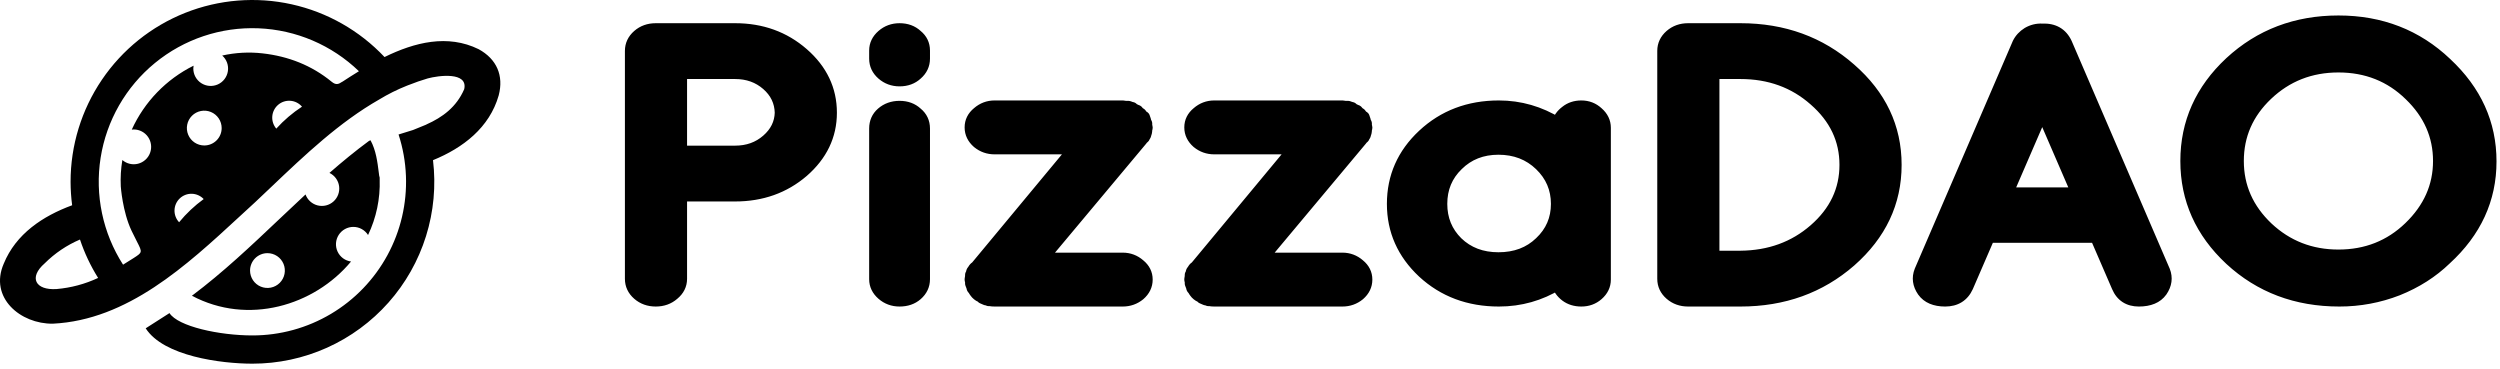 <svg width="502" height="74" viewBox="0 0 502 74" fill="none" xmlns="http://www.w3.org/2000/svg">
<path fill-rule="evenodd" clip-rule="evenodd" d="M96.118 9.879C89.899 6.82 83.261 8.486 77.215 11.454C72.199 6.136 65.702 2.447 58.565 0.865C51.427 -0.717 43.98 -0.119 37.186 2.581C30.393 5.281 24.567 9.959 20.464 16.009C16.36 22.059 14.168 29.202 14.172 36.513C14.177 38.086 14.282 39.657 14.487 41.216C8.564 43.396 3.193 46.972 0.751 52.949C-2.21 59.766 4.106 65.084 10.624 64.996C25.61 64.251 37.405 53.359 48.072 43.509C49.135 42.527 50.187 41.555 51.23 40.605C52.323 39.58 53.416 38.54 54.516 37.495C61.227 31.114 68.141 24.542 76.158 19.972L76.157 19.971C77.921 18.898 79.772 17.977 81.69 17.215L82.081 17.06L82.083 17.065C83.328 16.567 84.596 16.128 85.882 15.748C88.012 15.165 94.041 14.346 93.21 17.928V17.916C91.657 21.499 88.854 23.56 85.609 24.998L85.615 25.012L82.939 26.103L80.031 27.005C80.901 29.685 81.403 32.483 81.513 35.324C81.729 40.869 80.444 46.37 77.794 51.245C75.144 56.121 71.228 60.191 66.458 63.027C61.688 65.862 56.241 67.358 50.692 67.355C44.032 67.355 35.749 65.553 34.032 62.869L29.256 65.925C32.841 71.53 44.416 73.026 50.679 73.026C55.843 73.03 60.949 71.938 65.659 69.822C70.37 67.706 74.578 64.615 78.006 60.753C81.434 56.891 84.003 52.346 85.544 47.417C87.085 42.488 87.564 37.289 86.947 32.162C92.977 29.701 98.288 25.634 100.138 19.157C101.187 15.165 99.737 11.861 96.118 9.879ZM11.371 58.04C7.124 58.323 5.7 55.73 8.977 52.876C11.012 50.845 13.417 49.223 16.062 48.097C16.964 50.803 18.186 53.392 19.701 55.809C17.075 57.038 14.253 57.793 11.365 58.04H11.371ZM40.9 39.972C39.063 41.307 37.404 42.872 35.963 44.628C35.659 44.305 35.421 43.925 35.263 43.51C35.104 43.094 35.029 42.65 35.042 42.205C35.067 41.305 35.449 40.453 36.103 39.835C36.758 39.217 37.631 38.884 38.53 38.91C39.43 38.936 40.282 39.318 40.9 39.972ZM41.023 29.21C40.332 29.211 39.656 29.007 39.08 28.624C38.505 28.241 38.056 27.696 37.791 27.058C37.525 26.419 37.455 25.717 37.589 25.038C37.723 24.36 38.056 23.737 38.544 23.248C39.032 22.759 39.655 22.425 40.333 22.29C41.011 22.155 41.713 22.224 42.352 22.488C42.991 22.752 43.537 23.2 43.921 23.774C44.305 24.349 44.51 25.025 44.51 25.716C44.511 26.175 44.421 26.63 44.245 27.054C44.07 27.478 43.813 27.863 43.488 28.188C43.163 28.512 42.778 28.77 42.354 28.945C41.932 29.119 41.48 29.21 41.023 29.21ZM55.477 25.83C55.188 25.491 54.968 25.098 54.83 24.674C54.692 24.25 54.639 23.803 54.674 23.358C54.709 22.914 54.831 22.48 55.033 22.083C55.236 21.686 55.514 21.332 55.854 21.043C56.538 20.458 57.427 20.169 58.325 20.239C58.77 20.274 59.203 20.396 59.6 20.599C59.998 20.801 60.351 21.08 60.641 21.419C58.739 22.663 57.003 24.145 55.477 25.83ZM68.728 16.413C67.94 16.948 67.446 17.106 66.595 16.413C62.559 13.111 57.903 11.3 52.708 10.714C50.007 10.41 47.273 10.558 44.621 11.152C45.058 11.538 45.391 12.028 45.59 12.576C45.789 13.124 45.847 13.714 45.759 14.29C45.672 14.867 45.441 15.412 45.089 15.877C44.736 16.342 44.273 16.71 43.741 16.95C43.209 17.189 42.626 17.291 42.044 17.247C41.463 17.203 40.901 17.014 40.412 16.697C39.922 16.38 39.52 15.946 39.241 15.433C38.963 14.921 38.817 14.347 38.818 13.764C38.818 13.571 38.835 13.38 38.868 13.19C33.381 15.917 28.999 20.449 26.459 26.025C26.6 26.007 26.742 25.998 26.884 25.997C27.447 26.001 28 26.141 28.497 26.406C28.994 26.67 29.42 27.05 29.738 27.515C30.056 27.979 30.258 28.513 30.325 29.072C30.393 29.631 30.324 30.198 30.125 30.724C29.926 31.251 29.603 31.722 29.183 32.096C28.764 32.471 28.259 32.739 27.714 32.877C27.168 33.015 26.597 33.02 26.049 32.89C25.502 32.76 24.994 32.499 24.568 32.13C24.274 33.878 24.168 35.653 24.253 37.423C24.253 37.423 24.593 42.483 26.411 46.323C26.832 47.215 27.191 47.912 27.477 48.468C28.076 49.633 28.358 50.181 28.231 50.607C28.118 50.986 27.681 51.268 26.856 51.801L26.786 51.846C26.102 52.287 25.413 52.722 24.71 53.147C20.628 46.786 19.025 39.147 20.204 31.681C21.384 24.216 25.264 17.444 31.108 12.651C36.952 7.858 44.353 5.378 51.905 5.683C59.457 5.987 66.634 9.054 72.073 14.302C70.917 15.008 69.799 15.726 68.728 16.426V16.413ZM70.49 52.512C69.907 52.435 69.354 52.211 68.881 51.863C68.408 51.514 68.031 51.052 67.784 50.519C67.537 49.986 67.429 49.4 67.469 48.814C67.509 48.228 67.697 47.661 68.014 47.167C68.331 46.673 68.768 46.266 69.284 45.986C69.8 45.705 70.379 45.559 70.966 45.562C71.553 45.564 72.13 45.715 72.644 46C73.158 46.285 73.591 46.694 73.905 47.191C75.566 43.719 76.367 39.898 76.239 36.051V35.664C76.191 35.535 76.157 35.4 76.138 35.264C76.116 35.092 76.095 34.92 76.073 34.748C75.785 32.464 75.499 30.194 74.406 28.175L74.119 28.276C71.356 30.311 68.722 32.479 66.155 34.719C66.669 34.968 67.115 35.34 67.453 35.803C67.79 36.265 68.008 36.803 68.089 37.369C68.169 37.936 68.109 38.513 67.914 39.051C67.719 39.589 67.394 40.071 66.969 40.453C66.544 40.837 66.031 41.109 65.476 41.247C64.921 41.386 64.34 41.385 63.785 41.246C63.23 41.108 62.718 40.834 62.293 40.451C61.869 40.067 61.545 39.586 61.35 39.047C59.569 40.697 57.807 42.366 56.045 44.036L56.045 44.036L56.045 44.036C50.422 49.364 44.796 54.695 38.538 59.387C49.76 65.35 63.061 61.434 70.49 52.512ZM53.704 50.833C54.395 50.833 55.071 51.038 55.645 51.422C56.22 51.806 56.668 52.352 56.932 52.991C57.197 53.629 57.266 54.332 57.13 55.01C56.995 55.688 56.662 56.31 56.173 56.799C55.684 57.287 55.062 57.62 54.384 57.754C53.706 57.889 53.003 57.819 52.365 57.554C51.727 57.289 51.181 56.841 50.797 56.266C50.414 55.691 50.21 55.015 50.21 54.324C50.211 53.398 50.58 52.51 51.235 51.855C51.89 51.201 52.778 50.833 53.704 50.833Z" fill="black"/>
<mask id="path-2-outside-1_3809_3832" maskUnits="userSpaceOnUse" x="124.782" y="2.408" width="377" height="60" fill="black">
<rect fill="white" x="124.782" y="2.408" width="377" height="60"/>
<path d="M147.611 5.959C152.893 5.959 157.403 7.588 161.142 10.845C164.88 14.103 166.75 18.033 166.75 22.635C166.75 27.185 164.88 31.089 161.142 34.346C157.403 37.552 152.893 39.155 147.611 39.155H136.662V55.986C136.662 57.175 136.158 58.184 135.149 59.011C134.2 59.838 133.042 60.252 131.677 60.252C130.313 60.252 129.155 59.838 128.206 59.011C127.256 58.184 126.782 57.175 126.782 55.986V10.225C126.782 9.036 127.256 8.027 128.206 7.2C129.155 6.373 130.313 5.959 131.677 5.959H147.611ZM136.662 14.568V30.546H147.611C150.163 30.546 152.329 29.77 154.109 28.219C155.89 26.668 156.81 24.806 156.869 22.635C156.81 20.36 155.89 18.446 154.109 16.895C152.329 15.344 150.163 14.568 147.611 14.568H136.662Z"/>
<path d="M177.162 22.79C178.112 21.962 179.269 21.549 180.634 21.549C181.999 21.549 183.126 21.962 184.017 22.79C184.966 23.566 185.441 24.574 185.441 25.815V56.064C185.441 57.253 184.966 58.261 184.017 59.089C183.126 59.864 181.999 60.252 180.634 60.252C179.328 60.252 178.201 59.838 177.251 59.011C176.302 58.184 175.827 57.201 175.827 56.064V25.815C175.827 24.574 176.272 23.566 177.162 22.79ZM185.441 10.147V11.776C185.441 12.965 184.966 13.974 184.017 14.801C183.126 15.628 181.999 16.042 180.634 16.042C179.328 16.042 178.201 15.628 177.251 14.801C176.302 13.974 175.827 12.965 175.827 11.776V10.147C175.827 9.01 176.302 8.027 177.251 7.2C178.201 6.373 179.328 5.959 180.634 5.959C181.999 5.959 183.126 6.373 184.017 7.2C184.966 7.976 185.441 8.958 185.441 10.147Z"/>
<path d="M195.353 57.615L195.085 56.917V56.374C195.026 56.322 194.996 56.245 194.996 56.141V56.064L195.085 55.521V55.211C195.204 55.107 195.264 54.978 195.264 54.823C195.264 54.616 195.382 54.409 195.62 54.202C195.62 54.099 195.709 53.97 195.887 53.815H195.976L216.004 29.693H199.714C198.468 29.693 197.37 29.305 196.421 28.529C195.471 27.702 194.996 26.72 194.996 25.582C194.996 24.445 195.471 23.488 196.421 22.712C197.37 21.885 198.468 21.471 199.714 21.471H225.44L225.974 21.549H226.419C226.597 21.549 226.716 21.575 226.775 21.626C226.894 21.678 227.072 21.73 227.309 21.782C227.428 21.937 227.517 22.014 227.576 22.014L228.199 22.325C228.318 22.325 228.377 22.376 228.377 22.48L228.822 22.867C228.941 22.867 229.06 22.997 229.179 23.255C229.357 23.462 229.505 23.566 229.624 23.566C229.802 24.031 229.891 24.341 229.891 24.496C229.891 24.6 229.95 24.703 230.069 24.806V25.272L230.158 25.582V25.66L230.069 26.047C230.069 26.409 230.009 26.694 229.891 26.901C229.891 27.108 229.802 27.237 229.624 27.288V27.521L229.179 27.909V27.986L209.061 52.031H225.44C226.686 52.031 227.784 52.444 228.733 53.272C229.683 54.047 230.158 55.004 230.158 56.141C230.158 57.279 229.683 58.261 228.733 59.089C227.784 59.864 226.686 60.252 225.44 60.252H199.714C199.358 60.252 199.062 60.226 198.824 60.175H198.557C198.32 60.071 198.142 60.019 198.023 60.019L197.311 59.709C197.133 59.554 197.044 59.451 197.044 59.399C196.806 59.399 196.51 59.218 196.154 58.856C195.798 58.442 195.62 58.158 195.62 58.003C195.442 57.951 195.353 57.822 195.353 57.615Z"/>
<path d="M239.463 57.615L239.196 56.917V56.374C239.137 56.322 239.107 56.245 239.107 56.141V56.064L239.196 55.521V55.211C239.315 55.107 239.374 54.978 239.374 54.823C239.374 54.616 239.493 54.409 239.73 54.202C239.73 54.099 239.819 53.97 239.997 53.815H240.086L260.115 29.693H243.825C242.578 29.693 241.481 29.305 240.531 28.529C239.582 27.702 239.107 26.72 239.107 25.582C239.107 24.445 239.582 23.488 240.531 22.712C241.481 21.885 242.578 21.471 243.825 21.471H269.55L270.084 21.549H270.529C270.707 21.549 270.826 21.575 270.885 21.626C271.004 21.678 271.182 21.73 271.42 21.782C271.538 21.937 271.627 22.014 271.687 22.014L272.31 22.325C272.428 22.325 272.488 22.376 272.488 22.48L272.933 22.867C273.052 22.867 273.17 22.997 273.289 23.255C273.467 23.462 273.615 23.566 273.734 23.566C273.912 24.031 274.001 24.341 274.001 24.496C274.001 24.6 274.06 24.703 274.179 24.806V25.272L274.268 25.582V25.66L274.179 26.047C274.179 26.409 274.12 26.694 274.001 26.901C274.001 27.108 273.912 27.237 273.734 27.288V27.521L273.289 27.909V27.986L253.171 52.031H269.55C270.796 52.031 271.894 52.444 272.844 53.272C273.793 54.047 274.268 55.004 274.268 56.141C274.268 57.279 273.793 58.261 272.844 59.089C271.894 59.864 270.796 60.252 269.55 60.252H243.825C243.469 60.252 243.172 60.226 242.935 60.175H242.668C242.43 60.071 242.252 60.019 242.133 60.019L241.421 59.709C241.243 59.554 241.154 59.451 241.154 59.399C240.917 59.399 240.62 59.218 240.264 58.856C239.908 58.442 239.73 58.158 239.73 58.003C239.552 57.951 239.463 57.822 239.463 57.615Z"/>
<path d="M300.975 60.252C294.981 60.252 289.937 58.365 285.842 54.59C281.807 50.815 279.789 46.265 279.789 40.939C279.789 35.562 281.807 30.985 285.842 27.211C289.937 23.384 294.981 21.471 300.975 21.471C305.188 21.471 309.134 22.609 312.814 24.884C313.11 23.902 313.674 23.1 314.505 22.48C315.336 21.807 316.345 21.471 317.532 21.471C318.778 21.471 319.846 21.885 320.736 22.712C321.686 23.54 322.16 24.522 322.16 25.66V56.141C322.16 57.279 321.686 58.261 320.736 59.089C319.846 59.864 318.778 60.252 317.532 60.252C316.345 60.252 315.336 59.942 314.505 59.321C313.674 58.701 313.11 57.899 312.814 56.917C309.194 59.14 305.247 60.252 300.975 60.252ZM289.314 40.939C289.314 44.042 290.382 46.653 292.518 48.773C294.714 50.893 297.503 51.953 300.886 51.953C304.328 51.953 307.146 50.893 309.342 48.773C311.597 46.653 312.725 44.042 312.725 40.939C312.725 37.837 311.597 35.2 309.342 33.028C307.087 30.856 304.268 29.77 300.886 29.77C297.562 29.77 294.803 30.856 292.607 33.028C290.411 35.148 289.314 37.785 289.314 40.939Z"/>
<path d="M334.079 55.986V10.225C334.079 9.036 334.554 8.027 335.503 7.2C336.453 6.373 337.61 5.959 338.975 5.959H349.479C358.083 5.959 365.412 8.622 371.465 13.948C377.518 19.222 380.545 25.608 380.545 33.106C380.545 40.603 377.518 47.015 371.465 52.341C365.412 57.615 358.083 60.252 349.479 60.252H338.975C337.61 60.252 336.453 59.838 335.503 59.011C334.554 58.184 334.079 57.175 334.079 55.986ZM343.96 14.568V51.643H349.479C355.354 51.591 360.338 49.781 364.433 46.214C368.587 42.594 370.664 38.225 370.664 33.106C370.664 27.986 368.587 23.617 364.433 19.998C360.338 16.378 355.354 14.568 349.479 14.568H343.96Z"/>
<path d="M425.303 57.537L420.941 47.454H399.311L394.949 57.537C394.118 59.347 392.664 60.252 390.587 60.252C388.569 60.252 387.115 59.632 386.225 58.391C385.335 57.098 385.157 55.779 385.691 54.435L405.364 8.751C405.779 7.924 406.402 7.252 407.233 6.735C408.123 6.218 409.073 5.985 410.081 6.037C412.336 5.933 413.909 6.838 414.799 8.751L434.472 54.435C435.006 55.779 434.828 57.098 433.938 58.391C433.047 59.632 431.564 60.252 429.487 60.252C427.469 60.252 426.075 59.347 425.303 57.537ZM402.871 38.923H410.081H417.292L410.081 22.247L402.871 38.923Z"/>
<path d="M447.926 52.031C442.051 46.55 439.113 39.983 439.113 32.33C439.113 24.677 442.051 18.11 447.926 12.629C453.86 7.148 461.07 4.408 469.557 4.408C478.043 4.408 485.223 7.2 491.098 12.784C497.033 18.317 500 24.858 500 32.407C500 39.957 497.003 46.472 491.009 51.953C488.339 54.538 485.134 56.581 481.396 58.08C477.657 59.528 473.77 60.252 469.735 60.252C461.13 60.252 453.86 57.511 447.926 52.031ZM449.261 32.33C449.261 37.552 451.249 42.051 455.225 45.826C459.201 49.548 463.978 51.41 469.557 51.41C475.194 51.41 479.971 49.523 483.888 45.748C487.864 41.922 489.852 37.449 489.852 32.33C489.852 27.211 487.894 22.764 483.977 18.989C480.06 15.163 475.254 13.25 469.557 13.25C463.919 13.25 459.112 15.137 455.136 18.912C451.219 22.635 449.261 27.107 449.261 32.33Z"/>
</mask>
<path d="M147.611 5.959C152.893 5.959 157.403 7.588 161.142 10.845C164.88 14.103 166.75 18.033 166.75 22.635C166.75 27.185 164.88 31.089 161.142 34.346C157.403 37.552 152.893 39.155 147.611 39.155H136.662V55.986C136.662 57.175 136.158 58.184 135.149 59.011C134.2 59.838 133.042 60.252 131.677 60.252C130.313 60.252 129.155 59.838 128.206 59.011C127.256 58.184 126.782 57.175 126.782 55.986V10.225C126.782 9.036 127.256 8.027 128.206 7.2C129.155 6.373 130.313 5.959 131.677 5.959H147.611ZM136.662 14.568V30.546H147.611C150.163 30.546 152.329 29.77 154.109 28.219C155.89 26.668 156.81 24.806 156.869 22.635C156.81 20.36 155.89 18.446 154.109 16.895C152.329 15.344 150.163 14.568 147.611 14.568H136.662Z" fill="black"/>
<path d="M177.162 22.79C178.112 21.962 179.269 21.549 180.634 21.549C181.999 21.549 183.126 21.962 184.017 22.79C184.966 23.566 185.441 24.574 185.441 25.815V56.064C185.441 57.253 184.966 58.261 184.017 59.089C183.126 59.864 181.999 60.252 180.634 60.252C179.328 60.252 178.201 59.838 177.251 59.011C176.302 58.184 175.827 57.201 175.827 56.064V25.815C175.827 24.574 176.272 23.566 177.162 22.79ZM185.441 10.147V11.776C185.441 12.965 184.966 13.974 184.017 14.801C183.126 15.628 181.999 16.042 180.634 16.042C179.328 16.042 178.201 15.628 177.251 14.801C176.302 13.974 175.827 12.965 175.827 11.776V10.147C175.827 9.01 176.302 8.027 177.251 7.2C178.201 6.373 179.328 5.959 180.634 5.959C181.999 5.959 183.126 6.373 184.017 7.2C184.966 7.976 185.441 8.958 185.441 10.147Z" fill="black"/>
<path d="M195.353 57.615L195.085 56.917V56.374C195.026 56.322 194.996 56.245 194.996 56.141V56.064L195.085 55.521V55.211C195.204 55.107 195.264 54.978 195.264 54.823C195.264 54.616 195.382 54.409 195.62 54.202C195.62 54.099 195.709 53.97 195.887 53.815H195.976L216.004 29.693H199.714C198.468 29.693 197.37 29.305 196.421 28.529C195.471 27.702 194.996 26.72 194.996 25.582C194.996 24.445 195.471 23.488 196.421 22.712C197.37 21.885 198.468 21.471 199.714 21.471H225.44L225.974 21.549H226.419C226.597 21.549 226.716 21.575 226.775 21.626C226.894 21.678 227.072 21.73 227.309 21.782C227.428 21.937 227.517 22.014 227.576 22.014L228.199 22.325C228.318 22.325 228.377 22.376 228.377 22.48L228.822 22.867C228.941 22.867 229.06 22.997 229.179 23.255C229.357 23.462 229.505 23.566 229.624 23.566C229.802 24.031 229.891 24.341 229.891 24.496C229.891 24.6 229.95 24.703 230.069 24.806V25.272L230.158 25.582V25.66L230.069 26.047C230.069 26.409 230.009 26.694 229.891 26.901C229.891 27.108 229.802 27.237 229.624 27.288V27.521L229.179 27.909V27.986L209.061 52.031H225.44C226.686 52.031 227.784 52.444 228.733 53.272C229.683 54.047 230.158 55.004 230.158 56.141C230.158 57.279 229.683 58.261 228.733 59.089C227.784 59.864 226.686 60.252 225.44 60.252H199.714C199.358 60.252 199.062 60.226 198.824 60.175H198.557C198.32 60.071 198.142 60.019 198.023 60.019L197.311 59.709C197.133 59.554 197.044 59.451 197.044 59.399C196.806 59.399 196.51 59.218 196.154 58.856C195.798 58.442 195.62 58.158 195.62 58.003C195.442 57.951 195.353 57.822 195.353 57.615Z" fill="black"/>
<path d="M239.463 57.615L239.196 56.917V56.374C239.137 56.322 239.107 56.245 239.107 56.141V56.064L239.196 55.521V55.211C239.315 55.107 239.374 54.978 239.374 54.823C239.374 54.616 239.493 54.409 239.73 54.202C239.73 54.099 239.819 53.97 239.997 53.815H240.086L260.115 29.693H243.825C242.578 29.693 241.481 29.305 240.531 28.529C239.582 27.702 239.107 26.72 239.107 25.582C239.107 24.445 239.582 23.488 240.531 22.712C241.481 21.885 242.578 21.471 243.825 21.471H269.55L270.084 21.549H270.529C270.707 21.549 270.826 21.575 270.885 21.626C271.004 21.678 271.182 21.73 271.42 21.782C271.538 21.937 271.627 22.014 271.687 22.014L272.31 22.325C272.428 22.325 272.488 22.376 272.488 22.48L272.933 22.867C273.052 22.867 273.17 22.997 273.289 23.255C273.467 23.462 273.615 23.566 273.734 23.566C273.912 24.031 274.001 24.341 274.001 24.496C274.001 24.6 274.06 24.703 274.179 24.806V25.272L274.268 25.582V25.66L274.179 26.047C274.179 26.409 274.12 26.694 274.001 26.901C274.001 27.108 273.912 27.237 273.734 27.288V27.521L273.289 27.909V27.986L253.171 52.031H269.55C270.796 52.031 271.894 52.444 272.844 53.272C273.793 54.047 274.268 55.004 274.268 56.141C274.268 57.279 273.793 58.261 272.844 59.089C271.894 59.864 270.796 60.252 269.55 60.252H243.825C243.469 60.252 243.172 60.226 242.935 60.175H242.668C242.43 60.071 242.252 60.019 242.133 60.019L241.421 59.709C241.243 59.554 241.154 59.451 241.154 59.399C240.917 59.399 240.62 59.218 240.264 58.856C239.908 58.442 239.73 58.158 239.73 58.003C239.552 57.951 239.463 57.822 239.463 57.615Z" fill="black"/>
<path d="M300.975 60.252C294.981 60.252 289.937 58.365 285.842 54.59C281.807 50.815 279.789 46.265 279.789 40.939C279.789 35.562 281.807 30.985 285.842 27.211C289.937 23.384 294.981 21.471 300.975 21.471C305.188 21.471 309.134 22.609 312.814 24.884C313.11 23.902 313.674 23.1 314.505 22.48C315.336 21.807 316.345 21.471 317.532 21.471C318.778 21.471 319.846 21.885 320.736 22.712C321.686 23.54 322.16 24.522 322.16 25.66V56.141C322.16 57.279 321.686 58.261 320.736 59.089C319.846 59.864 318.778 60.252 317.532 60.252C316.345 60.252 315.336 59.942 314.505 59.321C313.674 58.701 313.11 57.899 312.814 56.917C309.194 59.14 305.247 60.252 300.975 60.252ZM289.314 40.939C289.314 44.042 290.382 46.653 292.518 48.773C294.714 50.893 297.503 51.953 300.886 51.953C304.328 51.953 307.146 50.893 309.342 48.773C311.597 46.653 312.725 44.042 312.725 40.939C312.725 37.837 311.597 35.2 309.342 33.028C307.087 30.856 304.268 29.77 300.886 29.77C297.562 29.77 294.803 30.856 292.607 33.028C290.411 35.148 289.314 37.785 289.314 40.939Z" fill="black"/>
<path d="M334.079 55.986V10.225C334.079 9.036 334.554 8.027 335.503 7.2C336.453 6.373 337.61 5.959 338.975 5.959H349.479C358.083 5.959 365.412 8.622 371.465 13.948C377.518 19.222 380.545 25.608 380.545 33.106C380.545 40.603 377.518 47.015 371.465 52.341C365.412 57.615 358.083 60.252 349.479 60.252H338.975C337.61 60.252 336.453 59.838 335.503 59.011C334.554 58.184 334.079 57.175 334.079 55.986ZM343.96 14.568V51.643H349.479C355.354 51.591 360.338 49.781 364.433 46.214C368.587 42.594 370.664 38.225 370.664 33.106C370.664 27.986 368.587 23.617 364.433 19.998C360.338 16.378 355.354 14.568 349.479 14.568H343.96Z" fill="black"/>
<path d="M425.303 57.537L420.941 47.454H399.311L394.949 57.537C394.118 59.347 392.664 60.252 390.587 60.252C388.569 60.252 387.115 59.632 386.225 58.391C385.335 57.098 385.157 55.779 385.691 54.435L405.364 8.751C405.779 7.924 406.402 7.252 407.233 6.735C408.123 6.218 409.073 5.985 410.081 6.037C412.336 5.933 413.909 6.838 414.799 8.751L434.472 54.435C435.006 55.779 434.828 57.098 433.938 58.391C433.047 59.632 431.564 60.252 429.487 60.252C427.469 60.252 426.075 59.347 425.303 57.537ZM402.871 38.923H410.081H417.292L410.081 22.247L402.871 38.923Z" fill="black"/>
<path d="M447.926 52.031C442.051 46.55 439.113 39.983 439.113 32.33C439.113 24.677 442.051 18.11 447.926 12.629C453.86 7.148 461.07 4.408 469.557 4.408C478.043 4.408 485.223 7.2 491.098 12.784C497.033 18.317 500 24.858 500 32.407C500 39.957 497.003 46.472 491.009 51.953C488.339 54.538 485.134 56.581 481.396 58.08C477.657 59.528 473.77 60.252 469.735 60.252C461.13 60.252 453.86 57.511 447.926 52.031ZM449.261 32.33C449.261 37.552 451.249 42.051 455.225 45.826C459.201 49.548 463.978 51.41 469.557 51.41C475.194 51.41 479.971 49.523 483.888 45.748C487.864 41.922 489.852 37.449 489.852 32.33C489.852 27.211 487.894 22.764 483.977 18.989C480.06 15.163 475.254 13.25 469.557 13.25C463.919 13.25 459.112 15.137 455.136 18.912C451.219 22.635 449.261 27.107 449.261 32.33Z" fill="black"/>
<path d="M161.142 10.845L160.288 11.825L161.142 10.845ZM161.142 34.346L161.988 35.333L161.996 35.327L161.142 34.346ZM136.662 39.155V37.855C135.944 37.855 135.362 38.437 135.362 39.155H136.662ZM135.149 59.011L134.325 58.006C134.315 58.014 134.305 58.023 134.295 58.031L135.149 59.011ZM128.206 7.2L129.06 8.18L129.06 8.18L128.206 7.2ZM136.662 14.568V13.268C135.944 13.268 135.362 13.85 135.362 14.568H136.662ZM136.662 30.546H135.362C135.362 31.264 135.944 31.846 136.662 31.846V30.546ZM156.869 22.635L158.168 22.67C158.169 22.647 158.169 22.624 158.168 22.601L156.869 22.635ZM154.109 16.895L153.255 17.875L153.255 17.875L154.109 16.895ZM177.162 22.79L178.016 23.77V23.77L177.162 22.79ZM184.017 22.79L183.132 23.742C183.152 23.761 183.173 23.779 183.194 23.797L184.017 22.79ZM184.017 59.089L183.163 58.109L184.017 59.089ZM177.251 59.011L178.105 58.031H178.105L177.251 59.011ZM184.017 14.801L183.163 13.821C183.152 13.83 183.142 13.839 183.132 13.849L184.017 14.801ZM177.251 14.801L176.397 15.781V15.781L177.251 14.801ZM177.251 7.2L178.105 8.18L178.105 8.18L177.251 7.2ZM184.017 7.2L183.132 8.152C183.152 8.171 183.173 8.189 183.194 8.207L184.017 7.2ZM195.353 57.615H196.653C196.653 57.456 196.623 57.299 196.567 57.151L195.353 57.615ZM195.085 56.917H193.785C193.785 57.076 193.815 57.233 193.871 57.382L195.085 56.917ZM195.085 56.374H196.385C196.385 55.998 196.223 55.641 195.939 55.394L195.085 56.374ZM194.996 56.064L193.714 55.853C193.702 55.923 193.696 55.993 193.696 56.064H194.996ZM195.085 55.521L196.368 55.731C196.38 55.662 196.385 55.591 196.385 55.521H195.085ZM195.085 55.211L194.231 54.23C193.948 54.477 193.785 54.835 193.785 55.211H195.085ZM195.62 54.202L196.474 55.182C196.757 54.935 196.92 54.578 196.92 54.202H195.62ZM195.887 53.815V52.514C195.573 52.514 195.269 52.628 195.033 52.834L195.887 53.815ZM195.976 53.815V55.114C196.362 55.114 196.729 54.942 196.976 54.645L195.976 53.815ZM216.004 29.693L217.004 30.523C217.326 30.136 217.395 29.597 217.181 29.14C216.967 28.684 216.508 28.393 216.004 28.393V29.693ZM196.421 28.529L195.567 29.51C195.577 29.519 195.588 29.527 195.598 29.536L196.421 28.529ZM196.421 22.712L197.243 23.719C197.254 23.71 197.264 23.701 197.275 23.692L196.421 22.712ZM225.44 21.471L225.627 20.185C225.565 20.176 225.502 20.171 225.44 20.171V21.471ZM225.974 21.549L225.787 22.835C225.849 22.844 225.911 22.849 225.974 22.849V21.549ZM226.775 21.626L225.921 22.607C226.021 22.694 226.134 22.765 226.256 22.818L226.775 21.626ZM227.309 21.782L228.342 20.992C228.155 20.747 227.887 20.577 227.586 20.511L227.309 21.782ZM227.576 22.014L228.156 20.851C227.976 20.761 227.777 20.714 227.576 20.714V22.014ZM228.199 22.325L227.62 23.488C227.8 23.578 227.998 23.625 228.199 23.625V22.325ZM228.377 22.48H227.077C227.077 22.855 227.24 23.213 227.523 23.46L228.377 22.48ZM228.822 22.867L227.968 23.848C228.205 24.054 228.508 24.167 228.822 24.167V22.867ZM229.179 23.255L227.997 23.798C228.048 23.908 228.114 24.011 228.193 24.103L229.179 23.255ZM229.624 23.566L230.838 23.101C230.645 22.598 230.162 22.265 229.624 22.265V23.566ZM230.069 24.806H231.369C231.369 24.431 231.206 24.073 230.923 23.826L230.069 24.806ZM230.069 25.272H228.769C228.769 25.393 228.786 25.514 228.819 25.63L230.069 25.272ZM230.158 25.582H231.458C231.458 25.461 231.441 25.34 231.407 25.224L230.158 25.582ZM230.158 25.66L231.425 25.95C231.447 25.855 231.458 25.758 231.458 25.66H230.158ZM230.069 26.047L228.802 25.757C228.78 25.852 228.769 25.95 228.769 26.047H230.069ZM229.891 26.901L228.763 26.254C228.65 26.451 228.591 26.674 228.591 26.901H229.891ZM229.624 27.288L229.261 26.04C228.706 26.201 228.324 26.71 228.324 27.288H229.624ZM229.624 27.521L230.478 28.501C230.761 28.254 230.924 27.897 230.924 27.521H229.624ZM229.179 27.909L228.324 26.929C228.041 27.176 227.879 27.533 227.879 27.909H229.179ZM229.179 27.986L230.176 28.821C230.371 28.587 230.479 28.291 230.479 27.986H229.179ZM209.061 52.031L208.064 51.196C207.74 51.584 207.669 52.123 207.883 52.581C208.097 53.038 208.556 53.331 209.061 53.331V52.031ZM228.733 53.272L227.879 54.252C227.89 54.261 227.9 54.27 227.911 54.278L228.733 53.272ZM228.733 59.089L229.556 60.096C229.567 60.087 229.577 60.078 229.587 60.069L228.733 59.089ZM198.824 60.175L199.101 58.904C199.01 58.885 198.917 58.874 198.824 58.874V60.175ZM198.557 60.175L198.038 61.366C198.202 61.438 198.378 61.474 198.557 61.474V60.175ZM198.023 60.019L197.504 61.211C197.668 61.283 197.844 61.319 198.023 61.319V60.019ZM197.311 59.709L196.457 60.689C196.557 60.776 196.67 60.848 196.792 60.901L197.311 59.709ZM197.044 59.399H198.344C198.344 58.681 197.762 58.099 197.044 58.099V59.399ZM196.154 58.856L195.168 59.704C195.187 59.726 195.207 59.747 195.227 59.768L196.154 58.856ZM195.62 58.003H196.92C196.92 57.425 196.538 56.916 195.982 56.754L195.62 58.003ZM239.463 57.615H240.763C240.763 57.456 240.734 57.299 240.677 57.151L239.463 57.615ZM239.196 56.917H237.896C237.896 57.076 237.925 57.233 237.982 57.381L239.196 56.917ZM239.196 56.374H240.496C240.496 55.998 240.333 55.641 240.05 55.394L239.196 56.374ZM239.107 56.064L237.824 55.853C237.813 55.923 237.807 55.993 237.807 56.064H239.107ZM239.196 55.521L240.479 55.731C240.49 55.662 240.496 55.591 240.496 55.521H239.196ZM239.196 55.211L238.342 54.23C238.059 54.477 237.896 54.835 237.896 55.211H239.196ZM239.73 54.202L240.584 55.182C240.867 54.935 241.03 54.578 241.03 54.202H239.73ZM239.997 53.815V52.514C239.683 52.514 239.38 52.628 239.143 52.834L239.997 53.815ZM240.086 53.815V55.114C240.473 55.114 240.839 54.942 241.086 54.645L240.086 53.815ZM260.115 29.693L261.115 30.523C261.437 30.136 261.506 29.597 261.291 29.14C261.077 28.684 260.619 28.393 260.115 28.393V29.693ZM240.531 28.529L239.677 29.51C239.688 29.519 239.698 29.527 239.709 29.536L240.531 28.529ZM240.531 22.712L241.354 23.719C241.364 23.71 241.375 23.701 241.385 23.692L240.531 22.712ZM269.55 21.471L269.737 20.185C269.675 20.176 269.613 20.171 269.55 20.171V21.471ZM270.084 21.549L269.898 22.835C269.959 22.844 270.022 22.849 270.084 22.849V21.549ZM270.885 21.626L270.031 22.607C270.132 22.694 270.244 22.765 270.366 22.818L270.885 21.626ZM271.42 21.782L272.452 20.992C272.265 20.747 271.997 20.577 271.696 20.511L271.42 21.782ZM271.687 22.014L272.266 20.851C272.086 20.761 271.888 20.714 271.687 20.714V22.014ZM272.31 22.325L271.73 23.488C271.91 23.578 272.109 23.625 272.31 23.625V22.325ZM272.488 22.48H271.188C271.188 22.855 271.35 23.213 271.634 23.46L272.488 22.48ZM272.933 22.867L272.079 23.848C272.316 24.054 272.619 24.167 272.933 24.167V22.867ZM273.289 23.255L272.107 23.798C272.158 23.908 272.224 24.011 272.304 24.103L273.289 23.255ZM273.734 23.566L274.948 23.101C274.756 22.598 274.273 22.265 273.734 22.265V23.566ZM274.179 24.806H275.479C275.479 24.431 275.316 24.073 275.033 23.826L274.179 24.806ZM274.179 25.272H272.879C272.879 25.393 272.896 25.514 272.929 25.63L274.179 25.272ZM274.268 25.582H275.568C275.568 25.461 275.551 25.34 275.518 25.224L274.268 25.582ZM274.268 25.66L275.535 25.95C275.557 25.855 275.568 25.758 275.568 25.66H274.268ZM274.179 26.047L272.912 25.757C272.89 25.852 272.879 25.95 272.879 26.047H274.179ZM274.001 26.901L272.873 26.254C272.76 26.451 272.701 26.674 272.701 26.901H274.001ZM273.734 27.288L273.371 26.04C272.816 26.201 272.434 26.71 272.434 27.288H273.734ZM273.734 27.521L274.588 28.501C274.871 28.254 275.034 27.897 275.034 27.521H273.734ZM273.289 27.909L272.435 26.929C272.152 27.176 271.989 27.533 271.989 27.909H273.289ZM273.289 27.986L274.286 28.821C274.482 28.587 274.589 28.291 274.589 27.986H273.289ZM253.171 52.031L252.174 51.196C251.85 51.584 251.78 52.123 251.994 52.581C252.207 53.038 252.666 53.331 253.171 53.331V52.031ZM272.844 53.272L271.99 54.252C272 54.261 272.011 54.27 272.021 54.278L272.844 53.272ZM272.844 59.089L273.666 60.096C273.677 60.087 273.687 60.078 273.698 60.069L272.844 59.089ZM242.935 60.175L243.211 58.904C243.12 58.885 243.028 58.874 242.935 58.874V60.175ZM242.668 60.175L242.148 61.366C242.312 61.438 242.489 61.474 242.668 61.474V60.175ZM242.133 60.019L241.614 61.211C241.778 61.283 241.955 61.319 242.133 61.319V60.019ZM241.421 59.709L240.567 60.689C240.667 60.776 240.78 60.848 240.902 60.901L241.421 59.709ZM241.154 59.399H242.454C242.454 58.681 241.872 58.099 241.154 58.099V59.399ZM240.264 58.856L239.279 59.704C239.298 59.726 239.317 59.747 239.337 59.768L240.264 58.856ZM239.73 58.003H241.03C241.03 57.425 240.648 56.916 240.093 56.754L239.73 58.003ZM285.842 54.59L284.954 55.539L284.961 55.546L285.842 54.59ZM285.842 27.211L284.954 26.261L284.954 26.262L285.842 27.211ZM312.814 24.884L312.13 25.99C312.474 26.202 312.896 26.243 313.274 26.1C313.652 25.957 313.941 25.646 314.058 25.26L312.814 24.884ZM314.505 22.48L315.283 23.521C315.296 23.511 315.31 23.501 315.323 23.49L314.505 22.48ZM320.736 22.712L319.851 23.665C319.861 23.674 319.872 23.683 319.882 23.692L320.736 22.712ZM320.736 59.089L319.882 58.109L320.736 59.089ZM314.505 59.321L313.727 60.363L314.505 59.321ZM312.814 56.917L314.058 56.541C313.942 56.155 313.653 55.845 313.276 55.702C312.899 55.559 312.477 55.598 312.133 55.809L312.814 56.917ZM292.518 48.773L291.602 49.696C291.607 49.7 291.611 49.704 291.615 49.708L292.518 48.773ZM309.342 48.773L308.452 47.826C308.447 47.83 308.443 47.834 308.439 47.838L309.342 48.773ZM309.342 33.028L308.44 33.964L309.342 33.028ZM292.607 33.028L293.51 33.963C293.514 33.96 293.518 33.956 293.521 33.952L292.607 33.028ZM335.503 7.2L336.357 8.18V8.18L335.503 7.2ZM371.465 13.948L370.607 14.924L370.611 14.928L371.465 13.948ZM371.465 52.341L372.319 53.321L372.324 53.317L371.465 52.341ZM343.96 14.568V13.268C343.242 13.268 342.66 13.85 342.66 14.568H343.96ZM343.96 51.643H342.66C342.66 52.361 343.242 52.943 343.96 52.943V51.643ZM349.479 51.643V52.943L349.49 52.943L349.479 51.643ZM364.433 46.214L363.579 45.233L364.433 46.214ZM364.433 19.998L363.572 20.972L363.579 20.978L364.433 19.998ZM425.303 57.537L426.499 57.028L426.496 57.021L425.303 57.537ZM420.941 47.454L422.134 46.938C421.929 46.462 421.46 46.154 420.941 46.154V47.454ZM399.311 47.454V46.154C398.792 46.154 398.323 46.462 398.117 46.938L399.311 47.454ZM394.949 57.537L396.13 58.08C396.134 58.071 396.138 58.062 396.142 58.054L394.949 57.537ZM386.225 58.391L385.155 59.128C385.159 59.135 385.164 59.142 385.169 59.148L386.225 58.391ZM385.691 54.435L384.497 53.921C384.492 53.932 384.488 53.944 384.483 53.955L385.691 54.435ZM405.364 8.751L404.202 8.168C404.19 8.191 404.18 8.214 404.17 8.237L405.364 8.751ZM407.233 6.735L406.58 5.611C406.569 5.617 406.557 5.624 406.546 5.631L407.233 6.735ZM410.081 6.037L410.015 7.335C410.057 7.337 410.099 7.337 410.141 7.335L410.081 6.037ZM414.799 8.751L415.993 8.237C415.988 8.226 415.983 8.214 415.978 8.203L414.799 8.751ZM434.472 54.435L435.68 53.955C435.675 53.944 435.671 53.932 435.666 53.921L434.472 54.435ZM433.938 58.391L434.994 59.148C434.999 59.142 435.004 59.135 435.008 59.128L433.938 58.391ZM402.871 38.923L401.678 38.407C401.504 38.809 401.544 39.271 401.785 39.637C402.025 40.002 402.433 40.223 402.871 40.223V38.923ZM417.292 38.923V40.223C417.729 40.223 418.138 40.002 418.378 39.637C418.618 39.271 418.659 38.809 418.485 38.407L417.292 38.923ZM410.081 22.247L411.275 21.731C411.069 21.255 410.6 20.947 410.081 20.947C409.563 20.947 409.094 21.255 408.888 21.731L410.081 22.247ZM447.926 52.031L447.039 52.981L447.044 52.986L447.926 52.031ZM447.926 12.629L447.044 11.674L447.039 11.679L447.926 12.629ZM491.098 12.784L490.203 13.727L490.212 13.735L491.098 12.784ZM491.009 51.953L490.132 50.994C490.123 51.002 490.114 51.01 490.105 51.019L491.009 51.953ZM481.396 58.08L481.865 59.293C481.87 59.291 481.875 59.289 481.88 59.287L481.396 58.08ZM455.225 45.826L454.33 46.768L454.337 46.775L455.225 45.826ZM483.888 45.748L482.987 44.811L482.986 44.812L483.888 45.748ZM483.977 18.989L483.069 19.919L483.075 19.925L483.977 18.989ZM455.136 18.912L454.241 17.969L454.24 17.97L455.136 18.912ZM147.611 7.259C152.601 7.259 156.802 8.788 160.288 11.825L161.996 9.865C158.004 6.387 153.185 4.659 147.611 4.659V7.259ZM160.288 11.825C163.768 14.858 165.45 18.44 165.45 22.635H168.05C168.05 17.625 165.993 13.348 161.996 9.865L160.288 11.825ZM165.45 22.635C165.45 26.773 163.772 30.331 160.288 33.366L161.996 35.327C165.989 31.847 168.05 27.597 168.05 22.635H165.45ZM160.295 33.36C156.81 36.348 152.607 37.855 147.611 37.855V40.455C153.179 40.455 157.996 38.757 161.988 35.333L160.295 33.36ZM147.611 37.855H136.662V40.455H147.611V37.855ZM135.362 39.155V55.986H137.962V39.155H135.362ZM135.362 55.986C135.362 56.745 135.066 57.398 134.325 58.006L135.973 60.016C137.25 58.969 137.962 57.606 137.962 55.986H135.362ZM134.295 58.031C133.603 58.634 132.757 58.952 131.677 58.952V61.552C133.328 61.552 134.796 61.043 136.003 59.991L134.295 58.031ZM131.677 58.952C130.598 58.952 129.752 58.634 129.06 58.031L127.352 59.991C128.559 61.043 130.027 61.552 131.677 61.552V58.952ZM129.06 58.031C128.375 57.434 128.082 56.775 128.082 55.986H125.482C125.482 57.576 126.138 58.934 127.352 59.991L129.06 58.031ZM128.082 55.986V10.225H125.482V55.986H128.082ZM128.082 10.225C128.082 9.436 128.375 8.777 129.06 8.18L127.352 6.22C126.138 7.278 125.482 8.635 125.482 10.225H128.082ZM129.06 8.18C129.752 7.577 130.598 7.259 131.677 7.259V4.659C130.027 4.659 128.559 5.168 127.352 6.22L129.06 8.18ZM131.677 7.259H147.611V4.659H131.677V7.259ZM135.362 14.568V30.546H137.962V14.568H135.362ZM136.662 31.846H147.611V29.246H136.662V31.846ZM147.611 31.846C150.45 31.846 152.927 30.974 154.963 29.199L153.255 27.239C151.732 28.567 149.877 29.246 147.611 29.246V31.846ZM154.963 29.199C156.991 27.433 158.098 25.239 158.168 22.67L155.569 22.599C155.521 24.374 154.788 25.903 153.255 27.239L154.963 29.199ZM158.168 22.601C158.099 19.947 157.007 17.695 154.963 15.915L153.255 17.875C154.773 19.198 155.52 20.773 155.569 22.669L158.168 22.601ZM154.963 15.915C152.927 14.14 150.45 13.268 147.611 13.268V15.868C149.877 15.868 151.732 16.548 153.255 17.875L154.963 15.915ZM147.611 13.268H136.662V15.868H147.611V13.268ZM178.016 23.77C178.709 23.167 179.555 22.849 180.634 22.849V20.249C178.984 20.249 177.515 20.758 176.308 21.81L178.016 23.77ZM180.634 22.849C181.714 22.849 182.512 23.166 183.132 23.742L184.902 21.838C183.741 20.759 182.284 20.249 180.634 20.249V22.849ZM183.194 23.797C183.837 24.322 184.141 24.959 184.141 25.815H186.741C186.741 24.189 186.095 22.809 184.839 21.783L183.194 23.797ZM184.141 25.815V56.064H186.741V25.815H184.141ZM184.141 56.064C184.141 56.853 183.848 57.512 183.163 58.109L184.871 60.069C186.084 59.011 186.741 57.653 186.741 56.064H184.141ZM183.163 58.109C182.546 58.646 181.737 58.952 180.634 58.952V61.552C182.261 61.552 183.707 61.082 184.871 60.069L183.163 58.109ZM180.634 58.952C179.63 58.952 178.809 58.644 178.105 58.031L176.397 59.991C177.593 61.033 179.027 61.552 180.634 61.552V58.952ZM178.105 58.031C177.405 57.421 177.127 56.783 177.127 56.064H174.527C174.527 57.62 175.199 58.947 176.397 59.991L178.105 58.031ZM177.127 56.064V25.815H174.527V56.064H177.127ZM177.127 25.815C177.127 24.928 177.426 24.285 178.016 23.77L176.308 21.81C175.119 22.846 174.527 24.22 174.527 25.815H177.127ZM184.141 10.147V11.776H186.741V10.147H184.141ZM184.141 11.776C184.141 12.565 183.848 13.224 183.163 13.821L184.871 15.781C186.084 14.723 186.741 13.366 186.741 11.776H184.141ZM183.132 13.849C182.512 14.425 181.714 14.742 180.634 14.742V17.342C182.284 17.342 183.741 16.832 184.902 15.753L183.132 13.849ZM180.634 14.742C179.63 14.742 178.809 14.434 178.105 13.821L176.397 15.781C177.593 16.823 179.027 17.342 180.634 17.342V14.742ZM178.105 13.821C177.42 13.224 177.127 12.565 177.127 11.776H174.527C174.527 13.366 175.183 14.723 176.397 15.781L178.105 13.821ZM177.127 11.776V10.147H174.527V11.776H177.127ZM177.127 10.147C177.127 9.428 177.405 8.79 178.105 8.18L176.397 6.22C175.199 7.264 174.527 8.591 174.527 10.147H177.127ZM178.105 8.18C178.809 7.567 179.63 7.259 180.634 7.259V4.659C179.027 4.659 177.593 5.178 176.397 6.22L178.105 8.18ZM180.634 7.259C181.714 7.259 182.512 7.576 183.132 8.152L184.902 6.248C183.741 5.169 182.284 4.659 180.634 4.659V7.259ZM183.194 8.207C183.852 8.744 184.141 9.362 184.141 10.147H186.741C186.741 8.554 186.08 7.207 184.839 6.193L183.194 8.207ZM196.567 57.151L196.3 56.453L193.871 57.382L194.138 58.08L196.567 57.151ZM196.385 56.917V56.374H193.785V56.917H196.385ZM195.939 55.394C196.246 55.661 196.296 55.994 196.296 56.141H193.696C193.696 56.495 193.806 56.984 194.231 57.354L195.939 55.394ZM196.296 56.141V56.064H193.696V56.141H196.296ZM196.279 56.274L196.368 55.731L193.803 55.31L193.714 55.853L196.279 56.274ZM196.385 55.521V55.211H193.785V55.521H196.385ZM195.939 56.191C196.337 55.845 196.564 55.36 196.564 54.823H193.964C193.964 54.73 193.982 54.614 194.038 54.494C194.093 54.374 194.167 54.287 194.231 54.23L195.939 56.191ZM196.564 54.823C196.564 54.979 196.516 55.097 196.48 55.16C196.449 55.215 196.431 55.219 196.474 55.182L194.766 53.222C194.393 53.546 193.964 54.08 193.964 54.823H196.564ZM196.92 54.202C196.92 54.518 196.789 54.718 196.757 54.765C196.717 54.823 196.697 54.833 196.741 54.795L195.033 52.834C194.898 52.951 194.745 53.103 194.616 53.291C194.494 53.467 194.32 53.783 194.32 54.202H196.92ZM195.887 55.114H195.976V52.514H195.887V55.114ZM196.976 54.645L217.004 30.523L215.004 28.862L194.975 52.984L196.976 54.645ZM216.004 28.393H199.714V30.993H216.004V28.393ZM199.714 28.393C198.762 28.393 197.956 28.105 197.243 27.523L195.598 29.536C196.784 30.505 198.174 30.993 199.714 30.993V28.393ZM197.275 27.549C196.575 26.939 196.296 26.301 196.296 25.582H193.696C193.696 27.138 194.368 28.465 195.567 29.51L197.275 27.549ZM196.296 25.582C196.296 24.868 196.569 24.27 197.243 23.719L195.598 21.706C194.373 22.706 193.696 24.021 193.696 25.582H196.296ZM197.275 23.692C197.99 23.069 198.786 22.771 199.714 22.771V20.171C198.151 20.171 196.75 20.701 195.567 21.732L197.275 23.692ZM199.714 22.771H225.44V20.171H199.714V22.771ZM225.253 22.758L225.787 22.835L226.161 20.262L225.627 20.185L225.253 22.758ZM225.974 22.849H226.419V20.249H225.974V22.849ZM226.419 22.849C226.454 22.849 226.428 22.852 226.365 22.838C226.316 22.828 226.122 22.782 225.921 22.607L227.629 20.646C227.369 20.419 227.086 20.334 226.918 20.298C226.737 20.259 226.562 20.249 226.419 20.249V22.849ZM226.256 22.818C226.493 22.922 226.771 22.995 227.032 23.052L227.586 20.511C227.488 20.49 227.414 20.471 227.36 20.456C227.304 20.439 227.286 20.431 227.294 20.435L226.256 22.818ZM226.277 22.572C226.359 22.68 226.472 22.815 226.611 22.936C226.692 23.007 227.042 23.314 227.576 23.314V20.714C227.839 20.714 228.033 20.798 228.128 20.848C228.229 20.9 228.293 20.953 228.319 20.976C228.369 21.019 228.378 21.039 228.342 20.992L226.277 22.572ZM226.997 23.178L227.62 23.488L228.779 21.161L228.156 20.851L226.997 23.178ZM228.199 23.625C228.099 23.625 227.781 23.607 227.479 23.343C227.143 23.05 227.077 22.678 227.077 22.48H229.677C229.677 22.177 229.582 21.728 229.187 21.383C228.826 21.068 228.418 21.024 228.199 21.024V23.625ZM227.523 23.46L227.968 23.848L229.676 21.887L229.231 21.5L227.523 23.46ZM228.822 24.167C228.373 24.167 228.111 23.918 228.043 23.844C227.972 23.766 227.964 23.725 227.997 23.798L230.36 22.713C230.275 22.527 230.148 22.292 229.958 22.085C229.771 21.882 229.39 21.567 228.822 21.567V24.167ZM228.193 24.103C228.321 24.252 228.483 24.417 228.68 24.554C228.865 24.683 229.192 24.866 229.624 24.866V22.265C229.936 22.265 230.13 22.396 230.167 22.422C230.215 22.455 230.214 22.465 230.164 22.407L228.193 24.103ZM228.409 24.03C228.491 24.244 228.544 24.4 228.574 24.506C228.589 24.558 228.595 24.586 228.597 24.595C228.6 24.61 228.591 24.57 228.591 24.496H231.191C231.191 24.226 231.123 23.963 231.073 23.789C231.015 23.584 230.934 23.352 230.838 23.101L228.409 24.03ZM228.591 24.496C228.591 25.136 228.961 25.566 229.215 25.787L230.923 23.826C230.939 23.84 231.191 24.064 231.191 24.496H228.591ZM228.769 24.806V25.272H231.369V24.806H228.769ZM228.819 25.63L228.908 25.941L231.407 25.224L231.318 24.913L228.819 25.63ZM228.858 25.582V25.66H231.458V25.582H228.858ZM228.891 25.369L228.802 25.757L231.336 26.338L231.425 25.95L228.891 25.369ZM228.769 26.047C228.769 26.16 228.759 26.23 228.752 26.267C228.744 26.303 228.741 26.291 228.763 26.254L231.018 27.548C231.294 27.067 231.369 26.528 231.369 26.047H228.769ZM228.591 26.901C228.591 26.823 228.607 26.627 228.753 26.415C228.908 26.19 229.117 26.082 229.261 26.04L229.986 28.537C230.309 28.443 230.65 28.245 230.895 27.89C231.129 27.549 231.191 27.185 231.191 26.901H228.591ZM228.324 27.288V27.521H230.924V27.288H228.324ZM228.77 26.541L228.324 26.929L230.033 28.889L230.478 28.501L228.77 26.541ZM227.879 27.909V27.986H230.479V27.909H227.879ZM228.181 27.152L208.064 51.196L210.058 52.865L230.176 28.821L228.181 27.152ZM209.061 53.331H225.44V50.731H209.061V53.331ZM225.44 53.331C226.368 53.331 227.164 53.628 227.879 54.252L229.587 52.291C228.404 51.26 227.004 50.731 225.44 50.731V53.331ZM227.911 54.278C228.585 54.829 228.858 55.427 228.858 56.141H231.458C231.458 54.58 230.781 53.265 229.556 52.265L227.911 54.278ZM228.858 56.141C228.858 56.86 228.58 57.498 227.879 58.109L229.587 60.069C230.786 59.024 231.458 57.698 231.458 56.141H228.858ZM227.911 58.082C227.198 58.664 226.392 58.952 225.44 58.952V61.552C226.98 61.552 228.37 61.064 229.556 60.096L227.911 58.082ZM225.44 58.952H199.714V61.552H225.44V58.952ZM199.714 58.952C199.412 58.952 199.216 58.929 199.101 58.904L198.547 61.445C198.907 61.523 199.304 61.552 199.714 61.552V58.952ZM198.824 58.874H198.557V61.474H198.824V58.874ZM199.076 58.983C198.824 58.873 198.432 58.719 198.023 58.719V61.319C197.991 61.319 197.965 61.318 197.945 61.316C197.925 61.314 197.91 61.312 197.9 61.31C197.881 61.306 197.874 61.304 197.883 61.307C197.891 61.309 197.908 61.314 197.935 61.325C197.962 61.335 197.996 61.348 198.038 61.366L199.076 58.983ZM198.542 58.828L197.83 58.517L196.792 60.901L197.504 61.211L198.542 58.828ZM198.165 58.729C198.094 58.667 198.081 58.65 198.096 58.667C198.102 58.675 198.143 58.722 198.188 58.8C198.212 58.842 198.247 58.908 198.277 58.998C198.307 59.084 198.344 59.223 198.344 59.399H195.744C195.744 59.749 195.881 60.003 195.933 60.094C196 60.212 196.074 60.304 196.125 60.363C196.229 60.484 196.35 60.596 196.457 60.689L198.165 58.729ZM197.044 58.099C197.15 58.099 197.229 58.119 197.272 58.134C197.314 58.148 197.331 58.16 197.32 58.153C197.31 58.147 197.284 58.13 197.241 58.094C197.198 58.059 197.145 58.01 197.08 57.944L195.227 59.768C195.449 59.993 195.696 60.208 195.966 60.373C196.23 60.534 196.6 60.699 197.044 60.699V58.099ZM197.139 58.008C197.063 57.919 197.001 57.843 196.952 57.78C196.903 57.716 196.873 57.671 196.855 57.643C196.836 57.612 196.843 57.618 196.858 57.655C196.866 57.675 196.88 57.714 196.893 57.767C196.905 57.819 196.92 57.9 196.92 58.003H194.32C194.32 58.479 194.552 58.863 194.651 59.022C194.79 59.244 194.971 59.474 195.168 59.704L197.139 58.008ZM195.982 56.754C196.127 56.796 196.335 56.904 196.49 57.13C196.636 57.341 196.653 57.538 196.653 57.615H194.053C194.053 57.899 194.114 58.264 194.349 58.604C194.593 58.959 194.935 59.158 195.257 59.251L195.982 56.754ZM240.677 57.151L240.41 56.453L237.982 57.381L238.249 58.08L240.677 57.151ZM240.496 56.917V56.374H237.896V56.917H240.496ZM240.05 55.394C240.356 55.661 240.407 55.994 240.407 56.141H237.807C237.807 56.496 237.917 56.984 238.342 57.354L240.05 55.394ZM240.407 56.141V56.064H237.807V56.141H240.407ZM240.39 56.274L240.479 55.731L237.913 55.31L237.824 55.853L240.39 56.274ZM240.496 55.521V55.211H237.896V55.521H240.496ZM240.05 56.191C240.447 55.845 240.674 55.36 240.674 54.823H238.074C238.074 54.73 238.093 54.614 238.148 54.494C238.203 54.374 238.277 54.287 238.342 54.23L240.05 56.191ZM240.674 54.823C240.674 54.979 240.627 55.097 240.59 55.16C240.559 55.215 240.542 55.219 240.584 55.182L238.876 53.222C238.504 53.546 238.074 54.08 238.074 54.823H240.674ZM241.03 54.202C241.03 54.518 240.9 54.718 240.867 54.765C240.828 54.823 240.807 54.833 240.851 54.795L239.143 52.834C239.009 52.951 238.855 53.103 238.726 53.291C238.605 53.467 238.43 53.783 238.43 54.202H241.03ZM239.997 55.114H240.086V52.514H239.997V55.114ZM241.086 54.645L261.115 30.523L259.114 28.862L239.086 52.984L241.086 54.645ZM260.115 28.393H243.825V30.993H260.115V28.393ZM243.825 28.393C242.873 28.393 242.067 28.105 241.354 27.523L239.709 29.536C240.894 30.505 242.284 30.993 243.825 30.993V28.393ZM241.385 27.549C240.685 26.939 240.407 26.301 240.407 25.582H237.807C237.807 27.138 238.478 28.465 239.677 29.51L241.385 27.549ZM240.407 25.582C240.407 24.868 240.679 24.27 241.354 23.719L239.709 21.706C238.484 22.706 237.807 24.021 237.807 25.582H240.407ZM241.385 23.692C242.101 23.069 242.896 22.771 243.825 22.771V20.171C242.261 20.171 240.861 20.701 239.677 21.732L241.385 23.692ZM243.825 22.771H269.55V20.171H243.825V22.771ZM269.363 22.758L269.898 22.835L270.271 20.262L269.737 20.185L269.363 22.758ZM270.084 22.849H270.529V20.249H270.084V22.849ZM270.529 22.849C270.564 22.849 270.538 22.852 270.475 22.838C270.427 22.828 270.233 22.782 270.031 22.607L271.739 20.646C271.479 20.419 271.196 20.334 271.029 20.298C270.847 20.259 270.673 20.249 270.529 20.249V22.849ZM270.366 22.818C270.604 22.922 270.881 22.995 271.143 23.052L271.696 20.511C271.598 20.49 271.524 20.471 271.471 20.456C271.414 20.439 271.397 20.431 271.405 20.435L270.366 22.818ZM270.387 22.572C270.47 22.68 270.583 22.815 270.721 22.936C270.803 23.007 271.153 23.314 271.687 23.314V20.714C271.95 20.714 272.143 20.798 272.239 20.848C272.339 20.9 272.403 20.953 272.429 20.976C272.479 21.019 272.488 21.039 272.452 20.992L270.387 22.572ZM271.107 23.178L271.73 23.488L272.889 21.161L272.266 20.851L271.107 23.178ZM272.31 23.625C272.209 23.625 271.891 23.607 271.589 23.343C271.253 23.05 271.188 22.678 271.188 22.48H273.788C273.788 22.177 273.693 21.728 273.297 21.383C272.936 21.068 272.529 21.024 272.31 21.024V23.625ZM271.634 23.46L272.079 23.848L273.787 21.887L273.342 21.5L271.634 23.46ZM272.933 24.167C272.484 24.167 272.221 23.918 272.153 23.844C272.082 23.766 272.074 23.725 272.107 23.798L274.47 22.713C274.385 22.527 274.259 22.292 274.068 22.085C273.882 21.882 273.501 21.567 272.933 21.567V24.167ZM272.304 24.103C272.432 24.252 272.594 24.417 272.79 24.554C272.976 24.683 273.303 24.866 273.734 24.866V22.265C274.046 22.265 274.24 22.396 274.277 22.422C274.325 22.455 274.324 22.465 274.274 22.407L272.304 24.103ZM272.52 24.03C272.602 24.244 272.654 24.4 272.685 24.506C272.7 24.558 272.706 24.586 272.707 24.595C272.71 24.61 272.701 24.57 272.701 24.496H275.301C275.301 24.226 275.234 23.963 275.184 23.789C275.125 23.584 275.044 23.352 274.948 23.101L272.52 24.03ZM272.701 24.496C272.701 25.136 273.072 25.566 273.325 25.787L275.033 23.826C275.049 23.84 275.301 24.064 275.301 24.496H272.701ZM272.879 24.806V25.272H275.479V24.806H272.879ZM272.929 25.63L273.018 25.941L275.518 25.224L275.429 24.913L272.929 25.63ZM272.968 25.582V25.66H275.568V25.582H272.968ZM273.001 25.369L272.912 25.757L275.446 26.338L275.535 25.95L273.001 25.369ZM272.879 26.047C272.879 26.16 272.87 26.23 272.862 26.267C272.854 26.303 272.852 26.291 272.873 26.254L275.129 27.548C275.404 27.067 275.479 26.528 275.479 26.047H272.879ZM272.701 26.901C272.701 26.823 272.718 26.627 272.864 26.415C273.019 26.19 273.227 26.082 273.371 26.04L274.097 28.537C274.419 28.443 274.761 28.245 275.005 27.89C275.24 27.549 275.301 27.185 275.301 26.901H272.701ZM272.434 27.288V27.521H275.034V27.288H272.434ZM272.88 26.541L272.435 26.929L274.143 28.889L274.588 28.501L272.88 26.541ZM271.989 27.909V27.986H274.589V27.909H271.989ZM272.292 27.152L252.174 51.196L254.168 52.865L274.286 28.821L272.292 27.152ZM253.171 53.331H269.55V50.731H253.171V53.331ZM269.55 53.331C270.479 53.331 271.274 53.628 271.99 54.252L273.698 52.291C272.514 51.26 271.114 50.731 269.55 50.731V53.331ZM272.021 54.278C272.696 54.829 272.968 55.427 272.968 56.141H275.568C275.568 54.58 274.891 53.265 273.666 52.265L272.021 54.278ZM272.968 56.141C272.968 56.86 272.69 57.498 271.99 58.109L273.698 60.069C274.897 59.024 275.568 57.698 275.568 56.141H272.968ZM272.021 58.082C271.308 58.664 270.502 58.952 269.55 58.952V61.552C271.091 61.552 272.48 61.064 273.666 60.096L272.021 58.082ZM269.55 58.952H243.825V61.552H269.55V58.952ZM243.825 58.952C243.523 58.952 243.326 58.929 243.211 58.904L242.658 61.445C243.018 61.523 243.414 61.552 243.825 61.552V58.952ZM242.935 58.874H242.668V61.474H242.935V58.874ZM243.187 58.983C242.934 58.873 242.542 58.719 242.133 58.719V61.319C242.101 61.319 242.075 61.318 242.055 61.316C242.036 61.314 242.02 61.312 242.01 61.31C241.991 61.306 241.985 61.304 241.993 61.307C242.001 61.309 242.019 61.314 242.046 61.325C242.073 61.335 242.107 61.348 242.148 61.366L243.187 58.983ZM242.653 58.828L241.941 58.517L240.902 60.901L241.614 61.211L242.653 58.828ZM242.275 58.729C242.205 58.667 242.191 58.65 242.206 58.667C242.213 58.675 242.253 58.721 242.298 58.8C242.322 58.841 242.357 58.908 242.388 58.998C242.417 59.084 242.454 59.223 242.454 59.399H239.854C239.854 59.749 239.991 60.004 240.043 60.094C240.111 60.212 240.185 60.304 240.236 60.363C240.34 60.484 240.46 60.596 240.567 60.689L242.275 58.729ZM241.154 58.099C241.261 58.099 241.339 58.119 241.382 58.134C241.424 58.148 241.441 58.16 241.431 58.153C241.421 58.147 241.394 58.13 241.351 58.094C241.309 58.059 241.255 58.01 241.191 57.944L239.337 59.768C239.559 59.993 239.806 60.208 240.077 60.373C240.34 60.534 240.711 60.699 241.154 60.699V58.099ZM241.249 58.008C241.173 57.919 241.111 57.843 241.063 57.78C241.014 57.716 240.983 57.671 240.965 57.643C240.946 57.612 240.953 57.618 240.968 57.655C240.976 57.675 240.991 57.714 241.003 57.767C241.016 57.819 241.03 57.9 241.03 58.003H238.43C238.43 58.479 238.662 58.863 238.762 59.022C238.9 59.243 239.081 59.474 239.279 59.704L241.249 58.008ZM240.093 56.754C240.237 56.796 240.445 56.904 240.6 57.13C240.746 57.341 240.763 57.538 240.763 57.615H238.163C238.163 57.899 238.224 58.264 238.459 58.604C238.703 58.959 239.045 59.158 239.367 59.251L240.093 56.754ZM300.975 58.952C295.28 58.952 290.559 57.17 286.723 53.634L284.961 55.546C289.315 59.56 294.682 61.552 300.975 61.552V58.952ZM286.73 53.641C282.946 50.102 281.089 45.89 281.089 40.939H278.489C278.489 46.64 280.667 51.529 284.954 55.539L286.73 53.641ZM281.089 40.939C281.089 35.933 282.949 31.697 286.73 28.16L284.954 26.262C280.664 30.274 278.489 35.191 278.489 40.939H281.089ZM286.73 28.161C290.566 24.576 295.285 22.771 300.975 22.771V20.171C294.676 20.171 289.308 22.193 284.954 26.261L286.73 28.161ZM300.975 22.771C304.94 22.771 308.65 23.838 312.13 25.99L313.497 23.778C309.618 21.38 305.436 20.171 300.975 20.171V22.771ZM314.058 25.26C314.274 24.547 314.672 23.977 315.283 23.521L313.727 21.438C312.676 22.223 311.947 23.257 311.569 24.508L314.058 25.26ZM315.323 23.49C315.896 23.026 316.607 22.771 317.532 22.771V20.171C316.082 20.171 314.775 20.589 313.687 21.469L315.323 23.49ZM317.532 22.771C318.459 22.771 319.208 23.067 319.851 23.665L321.621 21.76C320.484 20.703 319.097 20.171 317.532 20.171V22.771ZM319.882 23.692C320.582 24.302 320.86 24.941 320.86 25.66H323.46C323.46 24.103 322.789 22.777 321.59 21.732L319.882 23.692ZM320.86 25.66V56.141H323.46V25.66H320.86ZM320.86 56.141C320.86 56.86 320.582 57.498 319.882 58.109L321.59 60.069C322.789 59.024 323.46 57.698 323.46 56.141H320.86ZM319.882 58.109C319.243 58.666 318.483 58.952 317.532 58.952V61.552C319.073 61.552 320.449 61.063 321.59 60.069L319.882 58.109ZM317.532 58.952C316.583 58.952 315.857 58.709 315.283 58.28L313.727 60.363C314.814 61.175 316.107 61.552 317.532 61.552V58.952ZM315.283 58.28C314.672 57.824 314.274 57.255 314.058 56.541L311.569 57.293C311.947 58.544 312.676 59.578 313.727 60.363L315.283 58.28ZM312.133 55.809C308.719 57.906 305.009 58.952 300.975 58.952V61.552C305.486 61.552 309.668 60.375 313.494 58.025L312.133 55.809ZM288.014 40.939C288.014 44.376 289.212 47.323 291.602 49.696L293.434 47.85C291.552 45.983 290.614 43.707 290.614 40.939H288.014ZM291.615 49.708C294.08 52.089 297.206 53.253 300.886 53.253V50.653C297.8 50.653 295.347 49.697 293.421 47.838L291.615 49.708ZM300.886 53.253C304.618 53.253 307.775 52.093 310.245 49.708L308.439 47.838C306.517 49.693 304.037 50.653 300.886 50.653V53.253ZM310.233 49.72C312.75 47.354 314.025 44.4 314.025 40.939H311.425C311.425 43.684 310.445 45.952 308.452 47.826L310.233 49.72ZM314.025 40.939C314.025 37.48 312.751 34.506 310.244 32.092L308.44 33.964C310.444 35.894 311.425 38.194 311.425 40.939H314.025ZM310.244 32.092C307.726 29.667 304.575 28.47 300.886 28.47V31.07C303.962 31.07 306.448 32.046 308.44 33.964L310.244 32.092ZM300.886 28.47C297.249 28.47 294.152 29.672 291.693 32.104L293.521 33.952C295.454 32.041 297.876 31.07 300.886 31.07V28.47ZM291.704 32.093C289.245 34.467 288.014 37.446 288.014 40.939H290.614C290.614 38.124 291.578 35.829 293.51 33.963L291.704 32.093ZM335.379 55.986V10.225H332.779V55.986H335.379ZM335.379 10.225C335.379 9.436 335.672 8.777 336.357 8.18L334.649 6.22C333.435 7.278 332.779 8.635 332.779 10.225H335.379ZM336.357 8.18C337.049 7.577 337.895 7.259 338.975 7.259V4.659C337.324 4.659 335.856 5.168 334.649 6.22L336.357 8.18ZM338.975 7.259H349.479V4.659H338.975V7.259ZM349.479 7.259C357.79 7.259 364.808 9.822 370.607 14.924L372.324 12.972C366.017 7.422 358.376 4.659 349.479 4.659V7.259ZM370.611 14.928C376.404 19.975 379.245 26.013 379.245 33.106H381.845C381.845 25.203 378.633 18.469 372.319 12.968L370.611 14.928ZM379.245 33.106C379.245 40.199 376.403 46.265 370.607 51.365L372.324 53.317C378.634 47.765 381.845 41.008 381.845 33.106H379.245ZM370.611 51.361C364.813 56.413 357.794 58.952 349.479 58.952V61.552C358.373 61.552 366.012 58.817 372.319 53.321L370.611 51.361ZM349.479 58.952H338.975V61.552H349.479V58.952ZM338.975 58.952C337.895 58.952 337.049 58.634 336.357 58.031L334.649 59.991C335.856 61.043 337.324 61.552 338.975 61.552V58.952ZM336.357 58.031C335.672 57.434 335.379 56.775 335.379 55.986H332.779C332.779 57.576 333.435 58.934 334.649 59.991L336.357 58.031ZM342.66 14.568V51.643H345.26V14.568H342.66ZM343.96 52.943H349.479V50.343H343.96V52.943ZM349.49 52.943C355.648 52.889 360.939 50.982 365.287 47.194L363.579 45.233C359.738 48.58 355.059 50.294 349.467 50.343L349.49 52.943ZM365.287 47.194C369.7 43.349 371.964 38.632 371.964 33.106H369.364C369.364 37.818 367.474 41.839 363.579 45.233L365.287 47.194ZM371.964 33.106C371.964 27.579 369.7 22.863 365.287 19.017L363.579 20.978C367.474 24.372 369.364 28.394 369.364 33.106H371.964ZM365.294 19.024C360.943 15.178 355.645 13.268 349.479 13.268V15.868C355.062 15.868 359.734 17.579 363.572 20.972L365.294 19.024ZM349.479 13.268H343.96V15.868H349.479V13.268ZM426.496 57.021L422.134 46.938L419.748 47.971L424.11 58.054L426.496 57.021ZM420.941 46.154H399.311V48.754H420.941V46.154ZM398.117 46.938L393.756 57.021L396.142 58.054L400.504 47.971L398.117 46.938ZM393.767 56.995C393.44 57.707 393.026 58.173 392.548 58.47C392.068 58.769 391.435 58.952 390.587 58.952V61.552C391.816 61.552 392.949 61.283 393.922 60.677C394.899 60.069 395.626 59.178 396.13 58.08L393.767 56.995ZM390.587 58.952C388.841 58.952 387.853 58.429 387.282 57.633L385.169 59.148C386.378 60.834 388.298 61.552 390.587 61.552V58.952ZM387.296 57.653C386.627 56.682 386.541 55.817 386.899 54.915L384.483 53.955C383.773 55.742 384.043 57.514 385.155 59.128L387.296 57.653ZM386.885 54.949L406.558 9.265L404.17 8.237L384.497 53.921L386.885 54.949ZM406.525 9.335C406.827 8.733 407.28 8.236 407.92 7.838L406.546 5.631C405.524 6.267 404.731 7.114 404.202 8.168L406.525 9.335ZM407.886 7.859C408.563 7.466 409.263 7.296 410.015 7.335L410.148 4.738C408.882 4.673 407.684 4.969 406.58 5.611L407.886 7.859ZM410.141 7.335C411.081 7.292 411.779 7.463 412.304 7.764C412.822 8.063 413.27 8.545 413.621 9.3L415.978 8.203C415.439 7.044 414.655 6.118 413.601 5.511C412.552 4.908 411.337 4.678 410.022 4.738L410.141 7.335ZM413.605 9.265L433.278 54.949L435.666 53.921L415.993 8.237L413.605 9.265ZM433.264 54.915C433.622 55.817 433.536 56.682 432.867 57.653L435.008 59.128C436.12 57.514 436.39 55.742 435.68 53.955L433.264 54.915ZM432.881 57.633C432.317 58.419 431.309 58.952 429.487 58.952V61.552C431.819 61.552 433.778 60.844 434.994 59.148L432.881 57.633ZM429.487 58.952C428.675 58.952 428.081 58.772 427.635 58.483C427.192 58.195 426.802 57.739 426.499 57.028L424.107 58.047C424.575 59.145 425.269 60.047 426.22 60.664C427.169 61.28 428.281 61.552 429.487 61.552V58.952ZM418.485 38.407L411.275 21.731L408.888 22.763L416.098 39.439L418.485 38.407ZM408.888 21.731L401.678 38.407L404.064 39.439L411.275 22.763L408.888 21.731ZM448.813 51.08C443.186 45.831 440.413 39.602 440.413 32.33H437.813C437.813 40.363 440.915 47.268 447.039 52.981L448.813 51.08ZM440.413 32.33C440.413 25.057 443.186 18.829 448.813 13.58L447.039 11.679C440.915 17.392 437.813 24.297 437.813 32.33H440.413ZM448.808 13.584C454.489 8.337 461.379 5.708 469.557 5.708V3.108C460.762 3.108 453.231 5.959 447.044 11.674L448.808 13.584ZM469.557 5.708C477.727 5.708 484.582 8.383 490.203 13.727L491.994 11.842C485.865 6.016 478.359 3.108 469.557 3.108V5.708ZM490.212 13.735C495.905 19.043 498.7 25.248 498.7 32.407H501.3C501.3 24.468 498.161 17.592 491.985 11.834L490.212 13.735ZM498.7 32.407C498.7 39.562 495.879 45.738 490.132 50.994L491.887 52.912C498.127 47.206 501.3 40.352 501.3 32.407H498.7ZM490.105 51.019C487.566 53.478 484.507 55.432 480.912 56.874L481.88 59.287C485.762 57.73 489.112 55.599 491.914 52.887L490.105 51.019ZM480.926 56.868C477.338 58.258 473.611 58.952 469.735 58.952V61.552C473.93 61.552 477.976 60.799 481.865 59.293L480.926 56.868ZM469.735 58.952C461.433 58.952 454.485 56.319 448.808 51.075L447.044 52.986C453.235 58.704 460.826 61.552 469.735 61.552V58.952ZM447.961 32.33C447.961 37.928 450.11 42.762 454.33 46.768L456.12 44.883C452.388 41.34 450.561 37.176 450.561 32.33H447.961ZM454.337 46.775C458.56 50.729 463.657 52.71 469.557 52.71V50.11C464.299 50.11 459.842 48.368 456.114 44.877L454.337 46.775ZM469.557 52.71C475.517 52.71 480.622 50.702 484.79 46.684L482.986 44.812C479.321 48.344 474.871 50.11 469.557 50.11V52.71ZM484.79 46.685C488.998 42.635 491.152 37.832 491.152 32.33H488.552C488.552 37.066 486.73 41.209 482.987 44.811L484.79 46.685ZM491.152 32.33C491.152 26.834 489.032 22.056 484.879 18.053L483.075 19.925C486.755 23.472 488.552 27.588 488.552 32.33H491.152ZM484.886 18.059C480.715 13.985 475.578 11.95 469.557 11.95V14.55C474.929 14.55 479.406 16.34 483.069 19.919L484.886 18.059ZM469.557 11.95C463.596 11.95 458.466 13.958 454.241 17.969L456.031 19.855C459.758 16.316 464.242 14.55 469.557 14.55V11.95ZM454.24 17.97C450.076 21.928 447.961 26.738 447.961 32.33H450.561C450.561 27.477 452.363 23.341 456.032 19.854L454.24 17.97ZM402.871 40.223H410.081V37.623H402.871V40.223ZM410.081 40.223H417.292V37.623H410.081V40.223Z" fill="black" mask="url(#path-2-outside-1_3809_3832)"/>
</svg>
